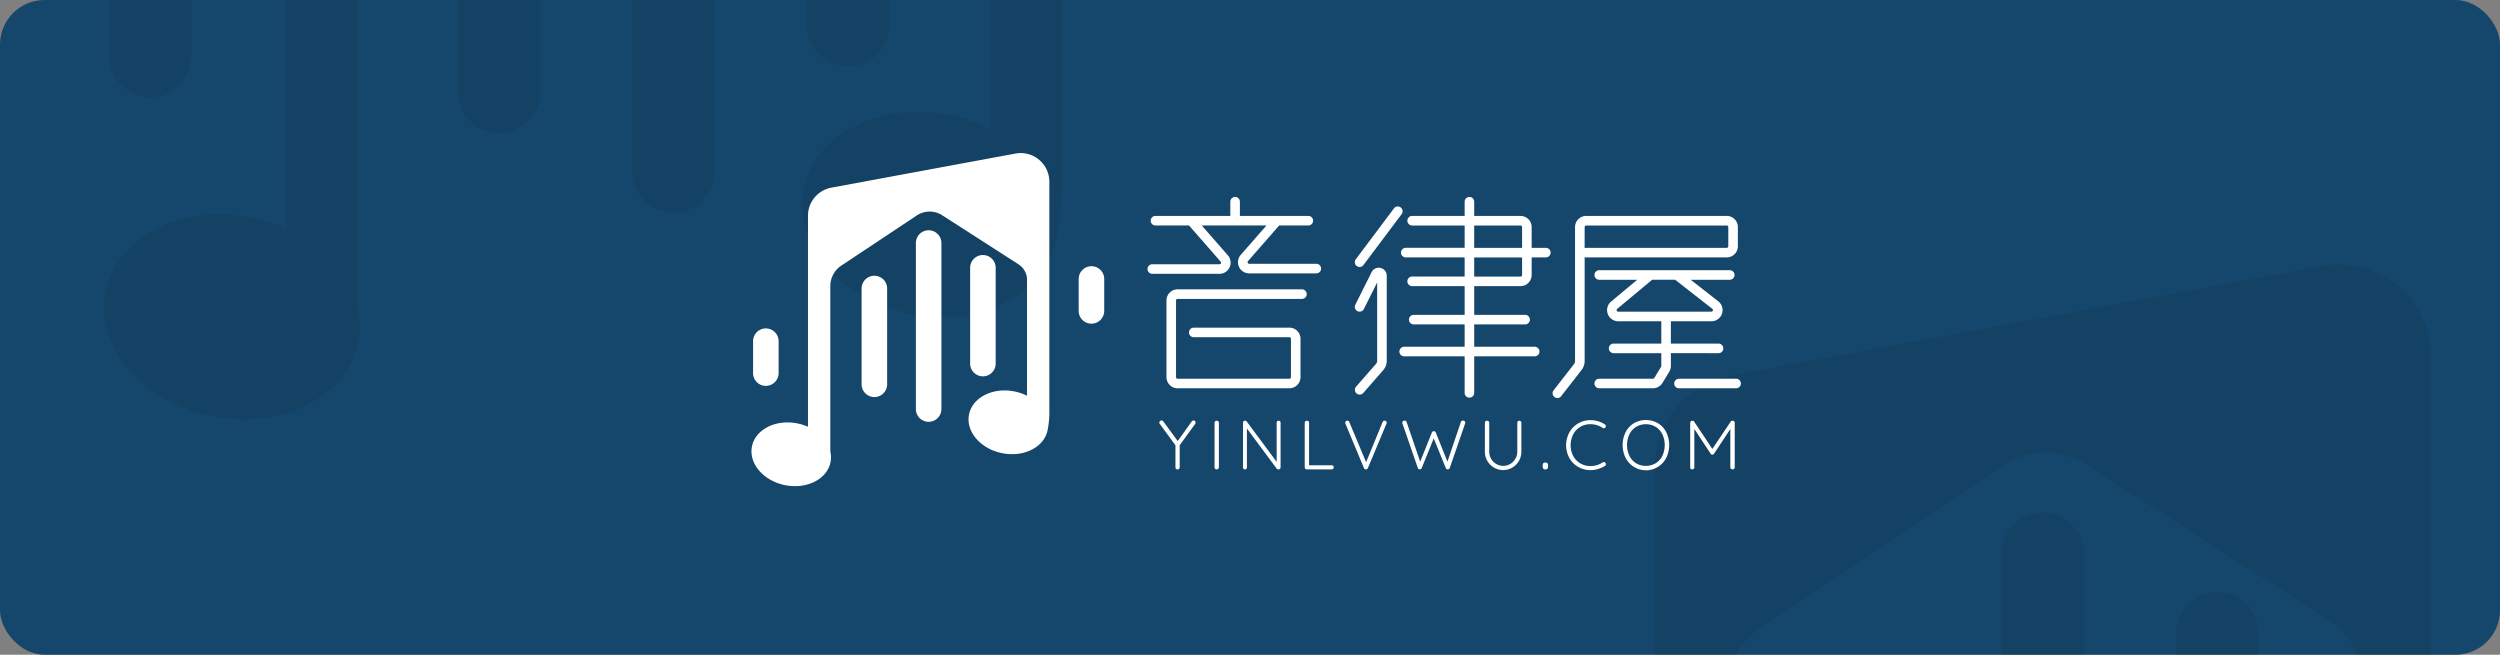 <svg xmlns="http://www.w3.org/2000/svg" xmlns:xlink="http://www.w3.org/1999/xlink" width="336" height="88" viewBox="0 0 336 88">
  <rect x="0" y="0" width="336" height="88" fill="#808080" stroke="none"/>
  <defs>
    <clipPath id="clip-path">
      <rect id="矩形_69" data-name="矩形 69" width="336" height="88" rx="6" transform="translate(1931 671)" fill="#56ace0"/>
    </clipPath>
  </defs>
  <g id="组_14" data-name="组 14" transform="translate(-2145 -609)">
    <rect id="矩形_64" data-name="矩形 64" width="336" height="88" rx="6" transform="translate(2145 609)" fill="#15466B"/>
    <g id="蒙版组_2" data-name="蒙版组 2" transform="translate(214 -62)" clip-path="url(#clip-path)">
      <g id="组_9" data-name="组 9" transform="translate(9 -11)">
        <path id="联合_6" data-name="联合 6" d="M14.512,143.334c-9.373-1.876-15.776-9.363-14.3-16.721s10.272-11.8,19.646-9.926a21.645,21.645,0,0,1,4.553,1.452V27.082a12.37,12.37,0,0,1,10.126-12.16L114.077.209a12.376,12.376,0,0,1,14.631,12.16v99.7a37.958,37.958,0,0,1-.755,7.533l-.005.03c-1.476,7.359-10.271,11.8-19.646,9.927S92.527,120.192,94,112.834s10.271-11.8,19.644-9.926a21.477,21.477,0,0,1,5.406,1.858V54.749a7.967,7.967,0,0,0-3.659-6.7l-33-21.207a10.017,10.017,0,0,0-10.955.083L38.8,48.589a10.593,10.593,0,0,0-4.736,8.823v71.371a10.946,10.946,0,0,1,.092,4.624c-1.247,6.219-7.721,10.356-15.357,10.356A21.887,21.887,0,0,1,14.512,143.334ZM71.03,110.493V38.841a5.517,5.517,0,0,1,11.034,0v71.652a5.517,5.517,0,0,1-11.034,0ZM47.581,99.81V58.472a5.517,5.517,0,0,1,11.034,0V99.81a5.517,5.517,0,0,1-11.034,0ZM.686,94.981V81.2a5.517,5.517,0,0,1,11.034,0v13.78a5.517,5.517,0,0,1-11.034,0Zm93.791-4.12V49.524a5.517,5.517,0,0,1,11.034,0V90.861a5.517,5.517,0,0,1-11.034,0Zm46.9-22.729V54.354a5.517,5.517,0,0,1,11.034,0V68.132a5.517,5.517,0,0,1-11.034,0Z" transform="translate(1936 594.571)" fill="#01231f" stroke="rgba(0,0,0,0)" stroke-width="1" opacity="0.1"/>
        <path id="联合_7" data-name="联合 7" d="M14.512,143.334c-9.373-1.876-15.776-9.363-14.3-16.721s10.272-11.8,19.646-9.926a21.645,21.645,0,0,1,4.553,1.452V27.082a12.37,12.37,0,0,1,10.126-12.16L114.077.209a12.376,12.376,0,0,1,14.631,12.16v99.7a37.958,37.958,0,0,1-.755,7.533l-.005.03c-1.476,7.359-10.271,11.8-19.646,9.927S92.527,120.192,94,112.834s10.271-11.8,19.644-9.926a21.477,21.477,0,0,1,5.406,1.858V54.749a7.967,7.967,0,0,0-3.659-6.7l-33-21.207a10.017,10.017,0,0,0-10.955.083L38.8,48.589a10.593,10.593,0,0,0-4.736,8.823v71.371a10.946,10.946,0,0,1,.092,4.624c-1.247,6.219-7.721,10.356-15.357,10.356A21.887,21.887,0,0,1,14.512,143.334ZM71.03,110.493V38.841a5.517,5.517,0,0,1,11.034,0v71.652a5.517,5.517,0,0,1-11.034,0ZM47.581,99.81V58.472a5.517,5.517,0,0,1,11.034,0V99.81a5.517,5.517,0,0,1-11.034,0ZM.686,94.981V81.2a5.517,5.517,0,0,1,11.034,0v13.78a5.517,5.517,0,0,1-11.034,0Zm93.791-4.12V49.524a5.517,5.517,0,0,1,11.034,0V90.861a5.517,5.517,0,0,1-11.034,0Zm46.9-22.729V54.354a5.517,5.517,0,0,1,11.034,0V68.132a5.517,5.517,0,0,1-11.034,0Z" transform="translate(2120 717.571)" fill="#01231f" stroke="rgba(0,0,0,0)" stroke-width="1" opacity="0.1"/>
      </g>
    </g>
    <g id="组_10" data-name="组 10" transform="translate(-1281.503 38.76)">
      <path id="路径_7" data-name="路径 7" d="M3662.561,613.978a1.485,1.485,0,0,0-.237-1.609l-3.506-4.008h8.694l-3.452,3.945a1.5,1.5,0,0,0,1.13,2.491h9.05a.644.644,0,0,0,0-1.287h-9.05a.215.215,0,0,1-.162-.356l4.193-4.793h3.945a.644.644,0,0,0,0-1.287h-4.131a.645.645,0,0,0-.186,0h-4.907v-1.931a.644.644,0,0,0-1.287,0v1.931h-10.082a.644.644,0,0,0,0,1.287h4.533l4.248,4.855a.215.215,0,0,1-.161.356h-9.05a.644.644,0,0,0,0,1.287h9.05A1.486,1.486,0,0,0,3662.561,613.978Z" transform="translate(-70.798 -7.816)" fill="#fff"/>
      <path id="路径_8" data-name="路径 8" d="M3716.758,615.523a.643.643,0,0,0,.9-.129l5.148-6.865a.644.644,0,0,0-1.03-.772l-5.148,6.865A.644.644,0,0,0,3716.758,615.523Z" transform="translate(-107.911 -9.529)" fill="#fff"/>
      <path id="路径_9" data-name="路径 9" d="M3719.964,626.765a1.069,1.069,0,0,0-1.206.564l-2.191,4.381a.644.644,0,0,0,1.152.576l1.784-3.568v10.52a.643.643,0,0,1-.159.423l-2.685,3.068a.644.644,0,0,0,.969.848l2.685-3.068a1.932,1.932,0,0,0,.478-1.271V627.809A1.068,1.068,0,0,0,3719.964,626.765Z" transform="translate(-107.91 -20.512)" fill="#fff"/>
      <path id="路径_10" data-name="路径 10" d="M3750.135,611.365h-1.93v-2.789a1.5,1.5,0,0,0-1.5-1.5h-6.221v-1.931a.644.644,0,0,0-1.287,0v1.931h-7.079a.644.644,0,0,0,0,1.287h7.079v3h-7.937a.644.644,0,0,0,0,1.287h7.937v2.574h-7.079a.644.644,0,0,0,0,1.287h7.079v3.861h-6.865a.644.644,0,0,0,0,1.287h6.865v3h-8.152a.644.644,0,0,0,0,1.287h8.152v4.934a.644.644,0,0,0,1.287,0v-4.934h8.152a.644.644,0,0,0,0-1.287h-8.152v-3h6.865a.644.644,0,0,0,0-1.287h-6.865v-3.861h6.221a1.5,1.5,0,0,0,1.5-1.5v-2.36h1.93a.644.644,0,0,0,0-1.287Zm-9.653-3h6.221a.214.214,0,0,1,.215.214v2.789h-6.436Zm6.436,6.65a.215.215,0,0,1-.215.215h-6.221v-2.574h6.436Z" transform="translate(-115.847 -7.816)" fill="#fff"/>
      <path id="路径_11" data-name="路径 11" d="M3782.791,630.009V616.041a.644.644,0,0,0,.214.036h18.878a1.5,1.5,0,0,0,1.5-1.5V612a1.5,1.5,0,0,0-1.5-1.5H3783a1.5,1.5,0,0,0-1.5,1.5v18.007a.649.649,0,0,1-.135.4l-2.732,3.513a.644.644,0,1,0,1.016.79l2.733-3.513A1.943,1.943,0,0,0,3782.791,630.009Zm0-18.007a.215.215,0,0,1,.214-.214h18.878a.215.215,0,0,1,.215.214v2.574a.215.215,0,0,1-.215.215H3783a.642.642,0,0,0-.214.036Z" transform="translate(-143.311 -11.241)" fill="#fff"/>
      <path id="路径_12" data-name="路径 12" d="M3808.232,638.655a.644.644,0,0,0,0-1.287H3801.8v-3h5.445a1.5,1.5,0,0,0,.925-2.685l-3.7-2.893h5.27a.644.644,0,0,0,0-1.287h-17.59a.644.644,0,0,0,0,1.287h5.13l-3.507,2.922a1.5,1.5,0,0,0,.961,2.655h5.782v3h-6.436a.644.644,0,0,0,0,1.287h6.436v1.721a.212.212,0,0,1-.031.112l-.912,1.5a.216.216,0,0,1-.183.1h-7.24a.644.644,0,0,0,0,1.287h7.24a1.509,1.509,0,0,0,1.282-.721l.91-1.5a1.5,1.5,0,0,0,.22-.782v-1.721Zm-13.706-5.719a.2.2,0,0,1,.064-.238l4.615-3.846a.6.6,0,0,0,.064-.065h3.122a.656.656,0,0,0,.082.078l4.9,3.829a.215.215,0,0,1-.132.384h-12.514A.2.2,0,0,1,3794.526,632.936Z" transform="translate(-150.733 -20.948)" fill="#fff"/>
      <path id="路径_13" data-name="路径 13" d="M3824.866,661.5h-7.723a.644.644,0,0,0,0,1.287h7.723a.644.644,0,0,0,0-1.287Z" transform="translate(-165.007 -40.361)" fill="#fff"/>
      <path id="路径_14" data-name="路径 14" d="M3659,634.787h16.732a.644.644,0,0,0,0-1.287H3659a1.5,1.5,0,0,0-1.5,1.5v10.3a1.5,1.5,0,0,0,1.5,1.5h15.016a1.5,1.5,0,0,0,1.5-1.5V640.15a1.5,1.5,0,0,0-1.5-1.5h-12.871a.644.644,0,0,0,0,1.287h12.871a.215.215,0,0,1,.214.214V645.3a.215.215,0,0,1-.214.215H3659a.215.215,0,0,1-.215-.215V635A.215.215,0,0,1,3659,634.787Z" transform="translate(-74.224 -24.374)" fill="#fff"/>
      <path id="路径_15" data-name="路径 15" d="M3659.866,674.572a.3.3,0,0,0-.243.131l-1.886,2.634L3655.8,674.7a.264.264,0,0,0-.233-.131.3.3,0,0,0-.205.084.255.255,0,0,0-.094.2.286.286,0,0,0,.075.2l2.092,2.858v2.961a.272.272,0,0,0,.281.28.287.287,0,0,0,.205-.079.264.264,0,0,0,.084-.2V677.9l2.083-2.868a.433.433,0,0,0,.056-.177.275.275,0,0,0-.084-.192A.263.263,0,0,0,3659.866,674.572Z" transform="translate(-72.951 -47.824)" fill="#fff"/>
      <path id="路径_16" data-name="路径 16" d="M3672.856,674.66a.3.3,0,0,0-.215.079.274.274,0,0,0-.083.21v5.96a.272.272,0,0,0,.289.289.279.279,0,0,0,.205-.084.315.315,0,0,0,.094-.206v-5.96a.287.287,0,0,0-.29-.289Z" transform="translate(-82.821 -47.874)" fill="#fff"/>
      <path id="路径_17" data-name="路径 17" d="M3686.265,674.66a.254.254,0,0,0-.261.261v5.268l-4.026-5.427a.26.26,0,0,0-.224-.1.264.264,0,0,0-.271.28v6.006a.242.242,0,0,0,.075.177.252.252,0,0,0,.187.075.258.258,0,0,0,.183-.075.235.235,0,0,0,.079-.177v-5.24l4.007,5.4a.332.332,0,0,0,.1.065.3.3,0,0,0,.126.028.28.28,0,0,0,.29-.3v-5.978a.264.264,0,0,0-.07-.187A.25.25,0,0,0,3686.265,674.66Z" transform="translate(-87.917 -47.874)" fill="#fff"/>
      <path id="路径_18" data-name="路径 18" d="M3704.43,680.647H3701.4V674.94a.263.263,0,0,0-.084-.2.287.287,0,0,0-.205-.079.3.3,0,0,0-.215.079.263.263,0,0,0-.084.2v5.978a.272.272,0,0,0,.28.28h3.334a.271.271,0,0,0,.281-.28.258.258,0,0,0-.079-.2A.283.283,0,0,0,3704.43,680.647Z" transform="translate(-98.956 -47.874)" fill="#fff"/>
      <path id="路径_19" data-name="路径 19" d="M3718.787,674.638a.242.242,0,0,0-.145.051.405.405,0,0,0-.117.135l-2.214,5.4-2.251-5.38a.289.289,0,0,0-.28-.206.274.274,0,0,0-.187.075.25.25,0,0,0-.084.2.343.343,0,0,0,.028.15l2.485,5.95a.3.3,0,0,0,.107.131.275.275,0,0,0,.155.046.281.281,0,0,0,.159-.051.32.32,0,0,0,.111-.136l2.494-5.959a.4.4,0,0,0,.028-.14.245.245,0,0,0-.083-.182A.29.29,0,0,0,3718.787,674.638Z" transform="translate(-106.203 -47.862)" fill="#fff"/>
      <path id="路径_20" data-name="路径 20" d="M3739.525,674.616a.277.277,0,0,0-.28.178l-1.812,5.343-1.56-3.914a.333.333,0,0,0-.107-.136.229.229,0,0,0-.164-.042.259.259,0,0,0-.261.178l-1.569,3.914-1.831-5.343a.24.24,0,0,0-.1-.131.309.309,0,0,0-.168-.047.327.327,0,0,0-.21.079.258.258,0,0,0-.1.21.247.247,0,0,0,.028.112l2.064,5.978a.207.207,0,0,0,.088.131.276.276,0,0,0,.155.046.288.288,0,0,0,.28-.177l1.616-3.989,1.616,3.989a.267.267,0,0,0,.28.177.274.274,0,0,0,.154-.046.243.243,0,0,0,.1-.131l2.064-5.978.019-.121a.26.26,0,0,0-.084-.206A.311.311,0,0,0,3739.525,674.616Z" transform="translate(-116.396 -47.849)" fill="#fff"/>
      <path id="路径_21" data-name="路径 21" d="M3761.893,674.66a.257.257,0,0,0-.2.079.281.281,0,0,0-.075.2v3.867a1.866,1.866,0,0,1-.257.962,1.918,1.918,0,0,1-.691.7,1.826,1.826,0,0,1-.948.257,1.807,1.807,0,0,1-.939-.257,1.911,1.911,0,0,1-.939-1.658V674.94a.263.263,0,0,0-.084-.2.277.277,0,0,0-.2-.079.3.3,0,0,0-.22.079.272.272,0,0,0-.079.2v3.867a2.463,2.463,0,0,0,.327,1.252,2.449,2.449,0,0,0,4.25,0,2.475,2.475,0,0,0,.326-1.252V674.94a.271.271,0,0,0-.28-.28Z" transform="translate(-131.189 -47.874)" fill="#fff"/>
      <path id="路径_22" data-name="路径 22" d="M3775.752,687.766h-.065a.312.312,0,0,0-.243.093.378.378,0,0,0-.084.262v.2a.4.4,0,0,0,.084.266.3.3,0,0,0,.243.1h.065a.3.3,0,0,0,.243-.1.4.4,0,0,0,.084-.266v-.2a.378.378,0,0,0-.084-.262A.313.313,0,0,0,3775.752,687.766Z" transform="translate(-141.517 -55.358)" fill="#fff"/>
      <path id="路径_23" data-name="路径 23" d="M3784.607,675.37a2.681,2.681,0,0,1,1.369-.355,2.9,2.9,0,0,1,1.635.5.279.279,0,0,0,.149.047.266.266,0,0,0,.215-.1.352.352,0,0,0,.065-.187.259.259,0,0,0-.14-.233,3.285,3.285,0,0,0-.9-.42,3.56,3.56,0,0,0-1.023-.149,3.229,3.229,0,0,0-1.653.434,3.193,3.193,0,0,0-1.186,1.205,3.612,3.612,0,0,0,0,3.461,3.157,3.157,0,0,0,1.2,1.191,3.27,3.27,0,0,0,1.639.425,3.526,3.526,0,0,0,1.037-.163,3.423,3.423,0,0,0,.9-.406.241.241,0,0,0,.13-.224.3.3,0,0,0-.28-.29.294.294,0,0,0-.159.047,2.893,2.893,0,0,1-1.625.486,2.684,2.684,0,0,1-1.359-.351,2.529,2.529,0,0,1-.967-.99,3.207,3.207,0,0,1,0-2.923A2.532,2.532,0,0,1,3784.607,675.37Z" transform="translate(-145.707 -47.763)" fill="#fff"/>
      <path id="路径_24" data-name="路径 24" d="M3805.142,674.871a3.254,3.254,0,0,0-3.231,0,2.988,2.988,0,0,0-1.112,1.2,3.936,3.936,0,0,0,0,3.465,3.071,3.071,0,0,0,5.455,0,3.938,3.938,0,0,0,0-3.465A2.987,2.987,0,0,0,3805.142,674.871Zm.593,4.386a2.417,2.417,0,0,1-.9.995,2.6,2.6,0,0,1-2.625,0,2.417,2.417,0,0,1-.9-.995,3.437,3.437,0,0,1,0-2.905,2.42,2.42,0,0,1,.9-.995,2.6,2.6,0,0,1,2.625,0,2.42,2.42,0,0,1,.9.995,3.435,3.435,0,0,1,0,2.905Z" transform="translate(-155.813 -47.75)" fill="#fff"/>
      <path id="路径_25" data-name="路径 25" d="M3827.258,674.657a.26.26,0,0,0-.252.121l-2.466,3.671-2.447-3.671a.251.251,0,0,0-.112-.088.35.35,0,0,0-.14-.033.265.265,0,0,0-.2.084.279.279,0,0,0-.079.2v5.978a.28.28,0,0,0,.074.2.257.257,0,0,0,.2.079.272.272,0,0,0,.281-.28v-5.156l2.2,3.343a.265.265,0,0,0,.205.112h.019a.243.243,0,0,0,.215-.112l2.2-3.325v5.137a.264.264,0,0,0,.084.2.3.3,0,0,0,.215.079.287.287,0,0,0,.206-.079.265.265,0,0,0,.084-.2v-5.978a.272.272,0,0,0-.079-.2A.261.261,0,0,0,3827.258,674.657Z" transform="translate(-167.896 -47.872)" fill="#fff"/>
      <path id="路径_26" data-name="路径 26" d="M3529.716,653.465a1.716,1.716,0,0,0,1.716-1.716v-4.29a1.716,1.716,0,1,0-3.432,0v4.29A1.716,1.716,0,0,0,3529.716,653.465Z" transform="translate(-0.284 -31.363)" fill="#fff"/>
      <path id="路径_27" data-name="路径 27" d="M3563.716,629.247a1.716,1.716,0,0,0-1.716,1.716v12.871a1.716,1.716,0,1,0,3.432,0V630.963A1.716,1.716,0,0,0,3563.716,629.247Z" transform="translate(-19.697 -21.945)" fill="#fff"/>
      <path id="路径_28" data-name="路径 28" d="M3580.716,615a1.716,1.716,0,0,0-1.716,1.716v22.31a1.716,1.716,0,1,0,3.432,0v-22.31A1.716,1.716,0,0,0,3580.716,615Z" transform="translate(-29.403 -13.811)" fill="#fff"/>
      <path id="路径_29" data-name="路径 29" d="M3599.432,637.34V624.469a1.716,1.716,0,1,0-3.432,0V637.34a1.716,1.716,0,1,0,3.432,0Z" transform="translate(-39.11 -18.237)" fill="#fff"/>
      <path id="路径_30" data-name="路径 30" d="M3631.716,626.258a1.716,1.716,0,0,0-1.716,1.716v4.29a1.716,1.716,0,1,0,3.432,0v-4.29A1.716,1.716,0,0,0,3631.716,626.258Z" transform="translate(-58.522 -20.239)" fill="#fff"/>
      <path id="路径_31" data-name="路径 31" d="M3562.987,590.877l-24.742,4.581a3.85,3.85,0,0,0-3.15,3.786V627.6a6.742,6.742,0,0,0-1.416-.452c-2.916-.584-5.652.8-6.111,3.091s1.533,4.622,4.448,5.206,5.652-.8,6.111-3.091a3.413,3.413,0,0,0-.029-1.44V608.688a3.3,3.3,0,0,1,1.473-2.747l10.151-6.746a3.113,3.113,0,0,1,3.408-.026l10.266,6.6a2.481,2.481,0,0,1,1.138,2.086v15.573a6.678,6.678,0,0,0-1.682-.578c-2.916-.584-5.651.8-6.111,3.091s1.532,4.622,4.448,5.206,5.652-.8,6.111-3.091l0-.009a11.845,11.845,0,0,0,.235-2.346V594.663A3.851,3.851,0,0,0,3562.987,590.877Z" fill="#fff"/>
    </g>
  </g>
</svg>

